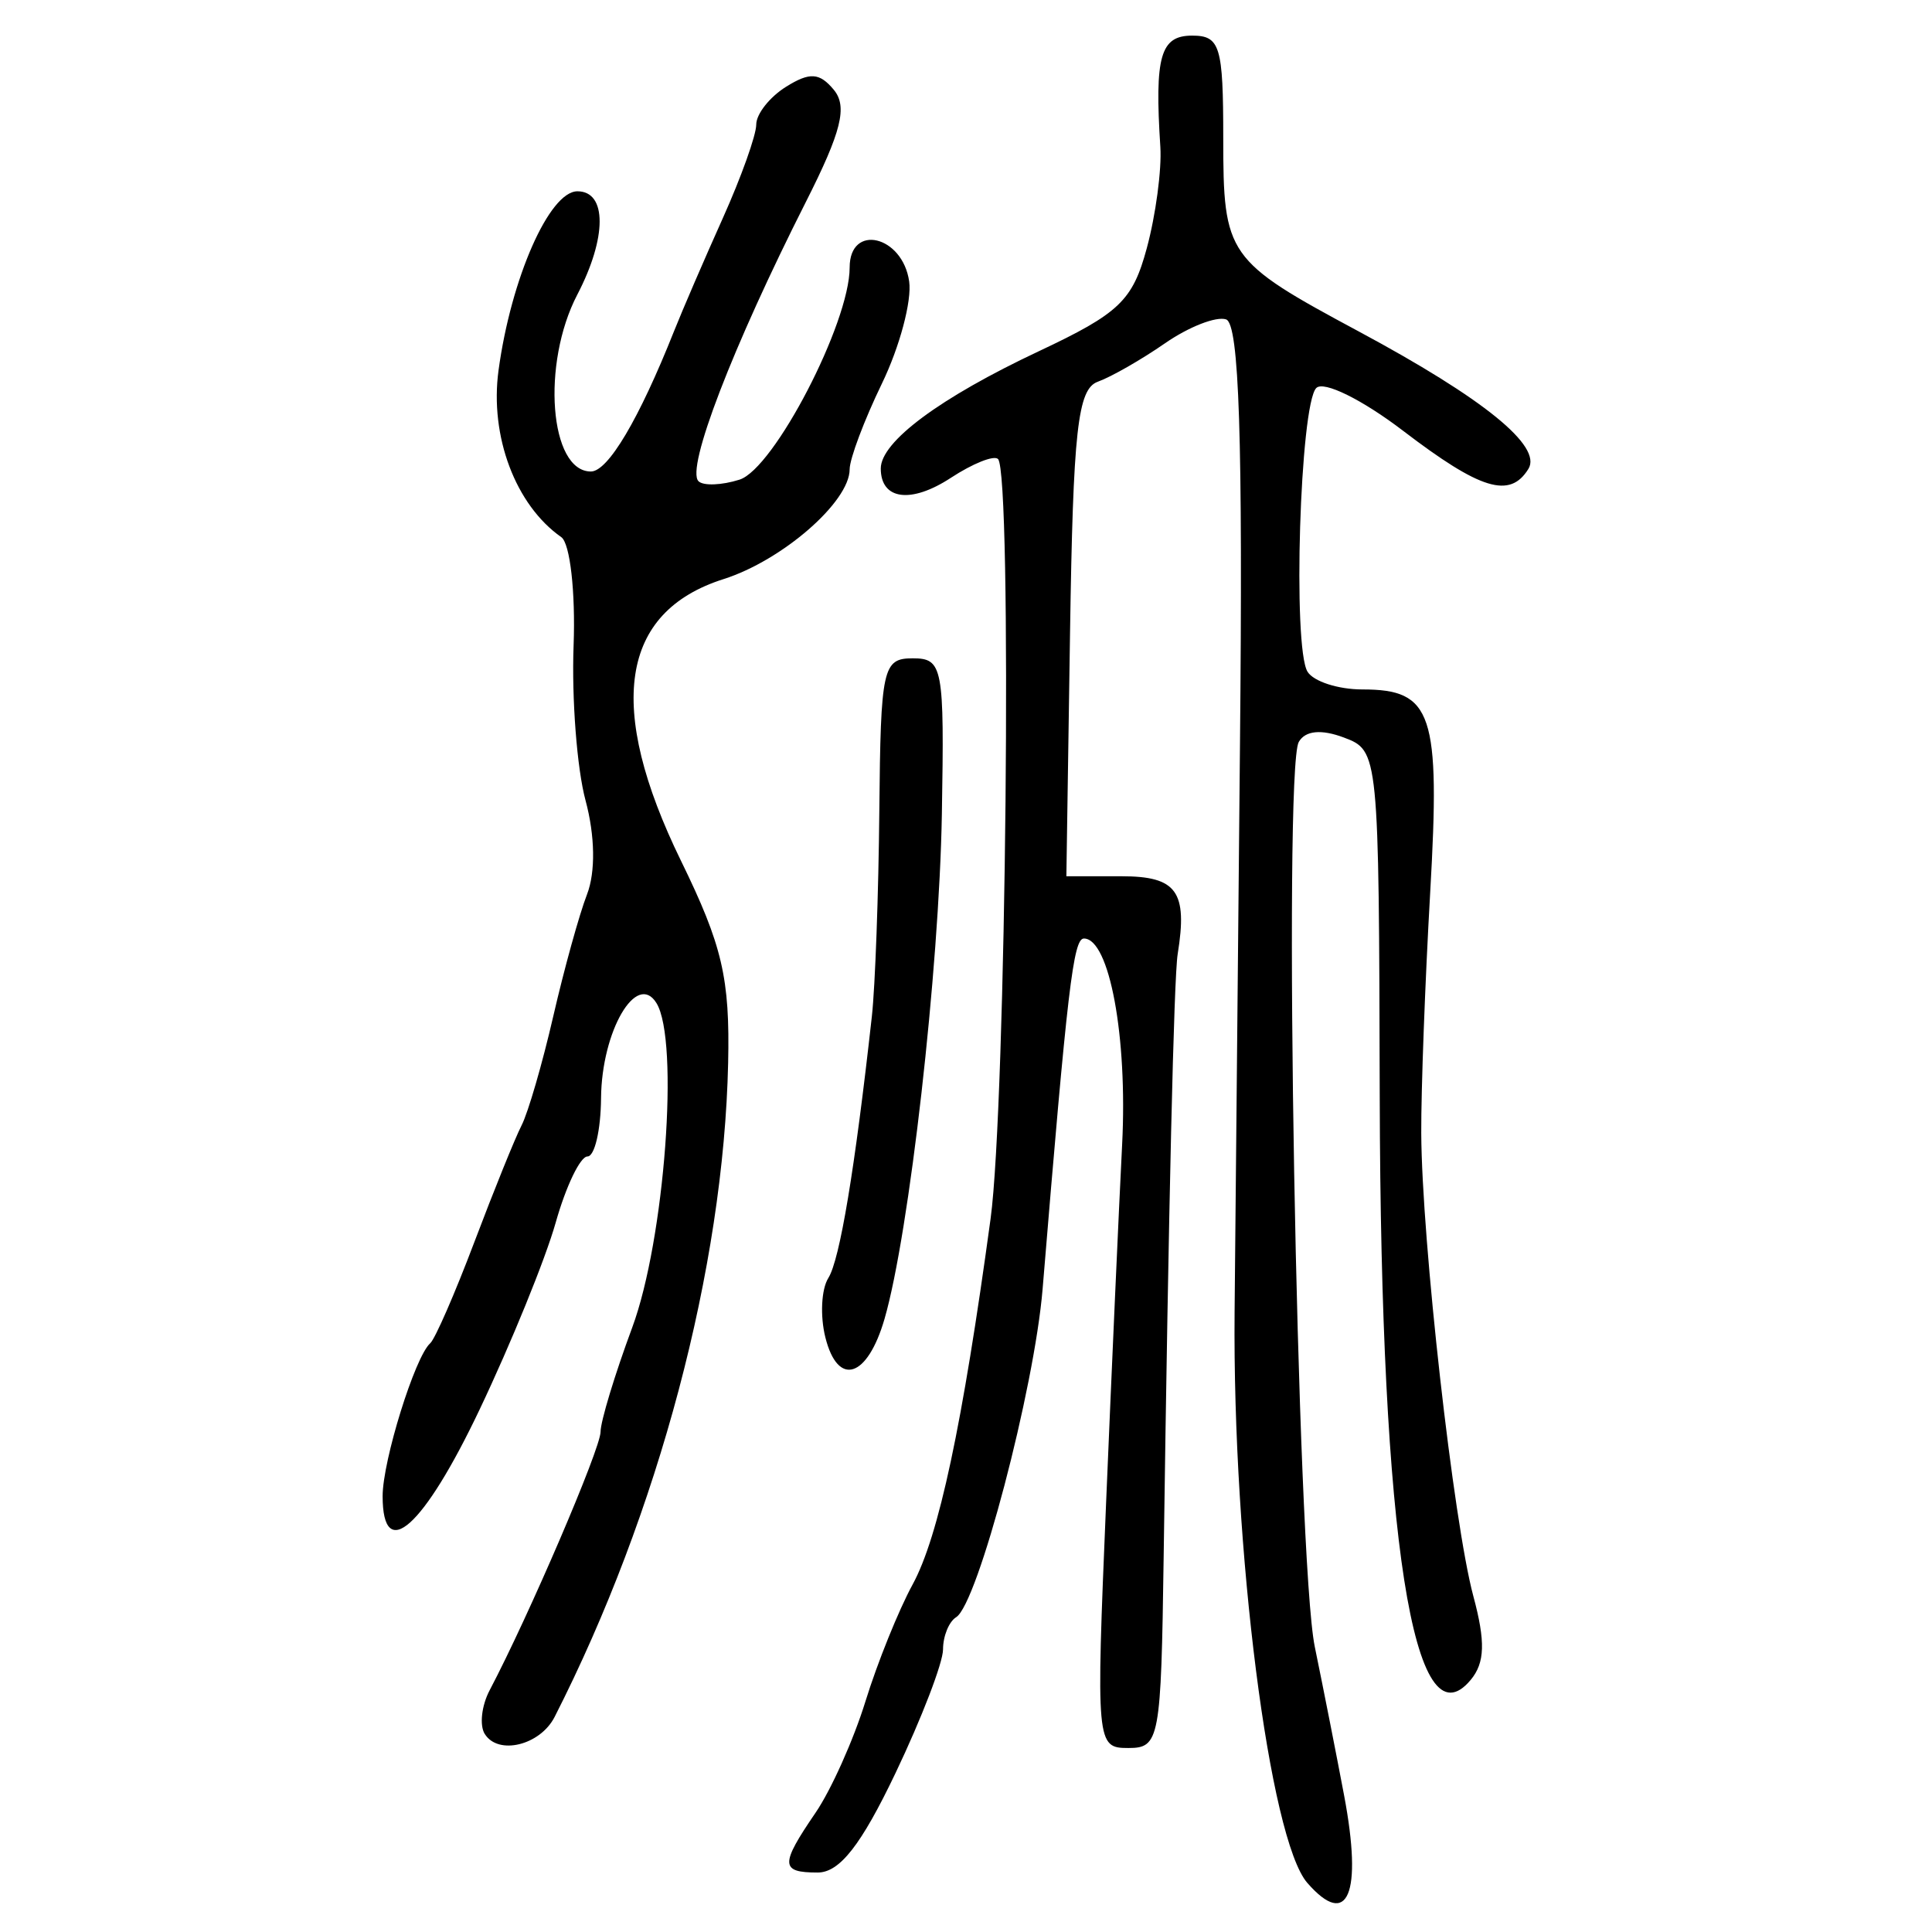 <?xml version="1.0" encoding="UTF-8" standalone="no"?>
<!-- Created with Inkscape (http://www.inkscape.org/) -->

<svg
   xmlns:dc="http://purl.org/dc/elements/1.1/"
   xmlns:cc="http://creativecommons.org/ns#"
   xmlns:rdf="http://www.w3.org/1999/02/22-rdf-syntax-ns#"
   xmlns:svg="http://www.w3.org/2000/svg"
   xmlns="http://www.w3.org/2000/svg"
   xmlns:sodipodi="http://sodipodi.sourceforge.net/DTD/sodipodi-0.dtd"
   xmlns:inkscape="http://www.inkscape.org/namespaces/inkscape"
   width="300"
   height="300"
   id="svg2"
   version="1.1"
   inkscape:version="0.48.4 r9939"
   sodipodi:docname="image-seal.svg">
  <defs
     id="defs4" />
  <sodipodi:namedview
     id="base"
     pagecolor="#ffffff"
     bordercolor="#666666"
     borderopacity="1.0"
     inkscape:pageopacity="0.0"
     inkscape:pageshadow="2"
     inkscape:zoom="2.0018437"
     inkscape:cx="145.03351"
     inkscape:cy="130.6666"
     inkscape:document-units="px"
     inkscape:current-layer="layer1"
     showgrid="false"
     inkscape:window-width="1215"
     inkscape:window-height="1000"
     inkscape:window-x="65"
     inkscape:window-y="24"
     inkscape:window-maximized="1"
     fit-margin-top="10"
     fit-margin-left="10"
     fit-margin-right="10"
     fit-margin-bottom="10" />
  <g
     inkscape:label="Calque 1"
     inkscape:groupmode="layer"
     id="layer1"
     transform="translate(0,-752.362)">
    <path
       style="fill:#000000"
       d="m 203.012,1044.754 c -5.885,-6.739 -11.633,-51.804 -11.305,-88.645 0.112,-12.63 0.488,-52.272 0.836,-88.093 0.461,-47.552 -0.121,-65.381 -2.157,-66.059 -1.534,-0.511 -5.796,1.154 -9.472,3.701 -3.675,2.547 -8.372,5.235 -10.437,5.974 -3.143,1.125 -3.847,7.493 -4.323,39.069 l -0.568,37.726 8.553,0 c 8.6,0 10.299,2.352 8.731,12.086 -0.588,3.649 -1.406,38.836 -2.178,93.668 -0.398,28.301 -0.641,29.611 -5.474,29.611 -4.984,0 -5.034,-0.546 -3.463,-38.072 0.876,-20.939 1.997,-45.987 2.491,-55.662 0.853,-16.708 -1.98,-31.963 -5.934,-31.963 -1.65,0 -2.557,7.69 -6.413,54.388 -1.285,15.558 -10.069,48.921 -13.426,50.996 -1.121,0.693 -2.038,2.943 -2.038,5.001 0,2.058 -3.319,10.696 -7.375,19.195 -5.338,11.184 -8.677,15.453 -12.086,15.453 -5.82,0 -5.862,-1.195 -0.327,-9.296 2.411,-3.529 5.896,-11.311 7.744,-17.294 1.848,-5.983 5.141,-14.141 7.317,-18.129 4.053,-7.426 7.747,-24.754 12.11,-56.805 2.422,-17.788 3.379,-115.74 1.153,-117.966 -0.623,-0.623 -3.918,0.691 -7.32,2.92 -6.191,4.057 -10.885,3.433 -10.885,-1.445 0,-4.168 9.188,-10.987 24.525,-18.203 12.516,-5.889 14.579,-7.857 16.785,-16.017 1.383,-5.116 2.329,-12.187 2.102,-15.712 -0.908,-14.074 0.01,-17.287 4.933,-17.287 4.344,0 4.834,1.611 4.834,15.885 0,18.271 0.542,19.046 21.032,30.046 19.406,10.418 28.536,17.816 26.351,21.352 -2.875,4.651 -7.422,3.268 -19.449,-5.915 -6.364,-4.859 -12.347,-7.808 -13.489,-6.647 -2.536,2.576 -3.697,40.267 -1.357,44.053 0.935,1.513 4.766,2.751 8.513,2.751 10.898,0 12.126,3.672 10.534,31.515 -0.795,13.909 -1.42,30.729 -1.389,37.376 0.079,16.676 5.001,60.433 8.087,71.895 1.902,7.062 1.802,10.348 -0.396,12.996 -8.879,10.698 -13.976,-21.897 -14.138,-90.407 -0.126,-53.585 -0.155,-53.872 -5.566,-55.907 -3.516,-1.322 -5.992,-1.081 -7.004,0.682 -2.456,4.28 -0.285,127.024 2.486,140.51 1.366,6.647 3.417,17.048 4.559,23.112 2.882,15.307 0.585,20.766 -5.705,13.562 z M 75.268,1021.607 c -0.834,-1.349 -0.49,-4.401 0.764,-6.781 6.067,-11.52 17.222,-37.511 17.222,-40.125 0,-1.621 2.213,-8.914 4.918,-16.208 5.041,-13.594 7.353,-44.562 3.76,-50.376 -3.075,-4.976 -8.513,4.353 -8.601,14.756 -0.042,4.986 -0.992,9.065 -2.111,9.065 -1.119,0 -3.339,4.623 -4.934,10.273 -1.595,5.65 -6.908,18.703 -11.806,29.007 -8.708,18.316 -15.066,23.999 -15.066,13.466 0,-5.512 5.025,-21.657 7.389,-23.74 0.754,-0.665 3.838,-7.735 6.853,-15.712 3.015,-7.977 6.317,-16.135 7.337,-18.129 1.02,-1.994 3.231,-9.609 4.914,-16.921 1.682,-7.312 4.041,-15.832 5.243,-18.934 1.34,-3.458 1.251,-9.107 -0.23,-14.606 -1.328,-4.932 -2.161,-15.756 -1.852,-24.054 0.309,-8.298 -0.551,-15.866 -1.911,-16.819 -7.109,-4.977 -11.132,-15.666 -9.746,-25.888 1.939,-14.3 7.892,-27.814 12.252,-27.814 4.605,0 4.597,7.192 -0.017,16.04 -5.598,10.734 -4.312,27.47 2.111,27.47 2.658,0 7.477,-8.131 12.893,-21.755 1.321,-3.324 4.737,-11.239 7.591,-17.59 2.853,-6.351 5.188,-12.887 5.188,-14.526 0,-1.639 2.083,-4.28 4.628,-5.87 3.679,-2.297 5.199,-2.202 7.411,0.463 2.162,2.606 1.197,6.489 -4.331,17.417 -11.397,22.529 -18.651,41.394 -16.676,43.368 0.744,0.743 3.611,0.635 6.373,-0.242 5.352,-1.699 17.099,-24.327 17.099,-32.938 0,-6.909 8.224,-4.983 9.243,2.164 0.43,3.02 -1.473,10.151 -4.23,15.846 -2.757,5.695 -5.013,11.691 -5.013,13.323 0,5.051 -10.448,14.146 -19.586,17.05 -16.061,5.104 -18.282,19.838 -6.596,43.757 6.414,13.127 7.603,18.231 7.313,31.388 -0.699,31.757 -10.801,69.828 -26.939,101.524 -2.25,4.418 -8.775,6.011 -10.853,2.649 z M 128.165,960.044 c -0.839,-3.343 -0.632,-7.499 0.46,-9.236 1.787,-2.844 4.119,-16.866 6.757,-40.626 0.517,-4.653 1.039,-19.066 1.16,-32.028 0.207,-22.073 0.535,-23.568 5.174,-23.568 4.69,0 4.931,1.283 4.537,24.171 -0.418,24.258 -5.062,65.146 -8.905,78.404 -2.661,9.18 -7.242,10.618 -9.183,2.884 z"
       id="path3015"
       inkscape:connector-curvature="0" />
  </g>
</svg>
